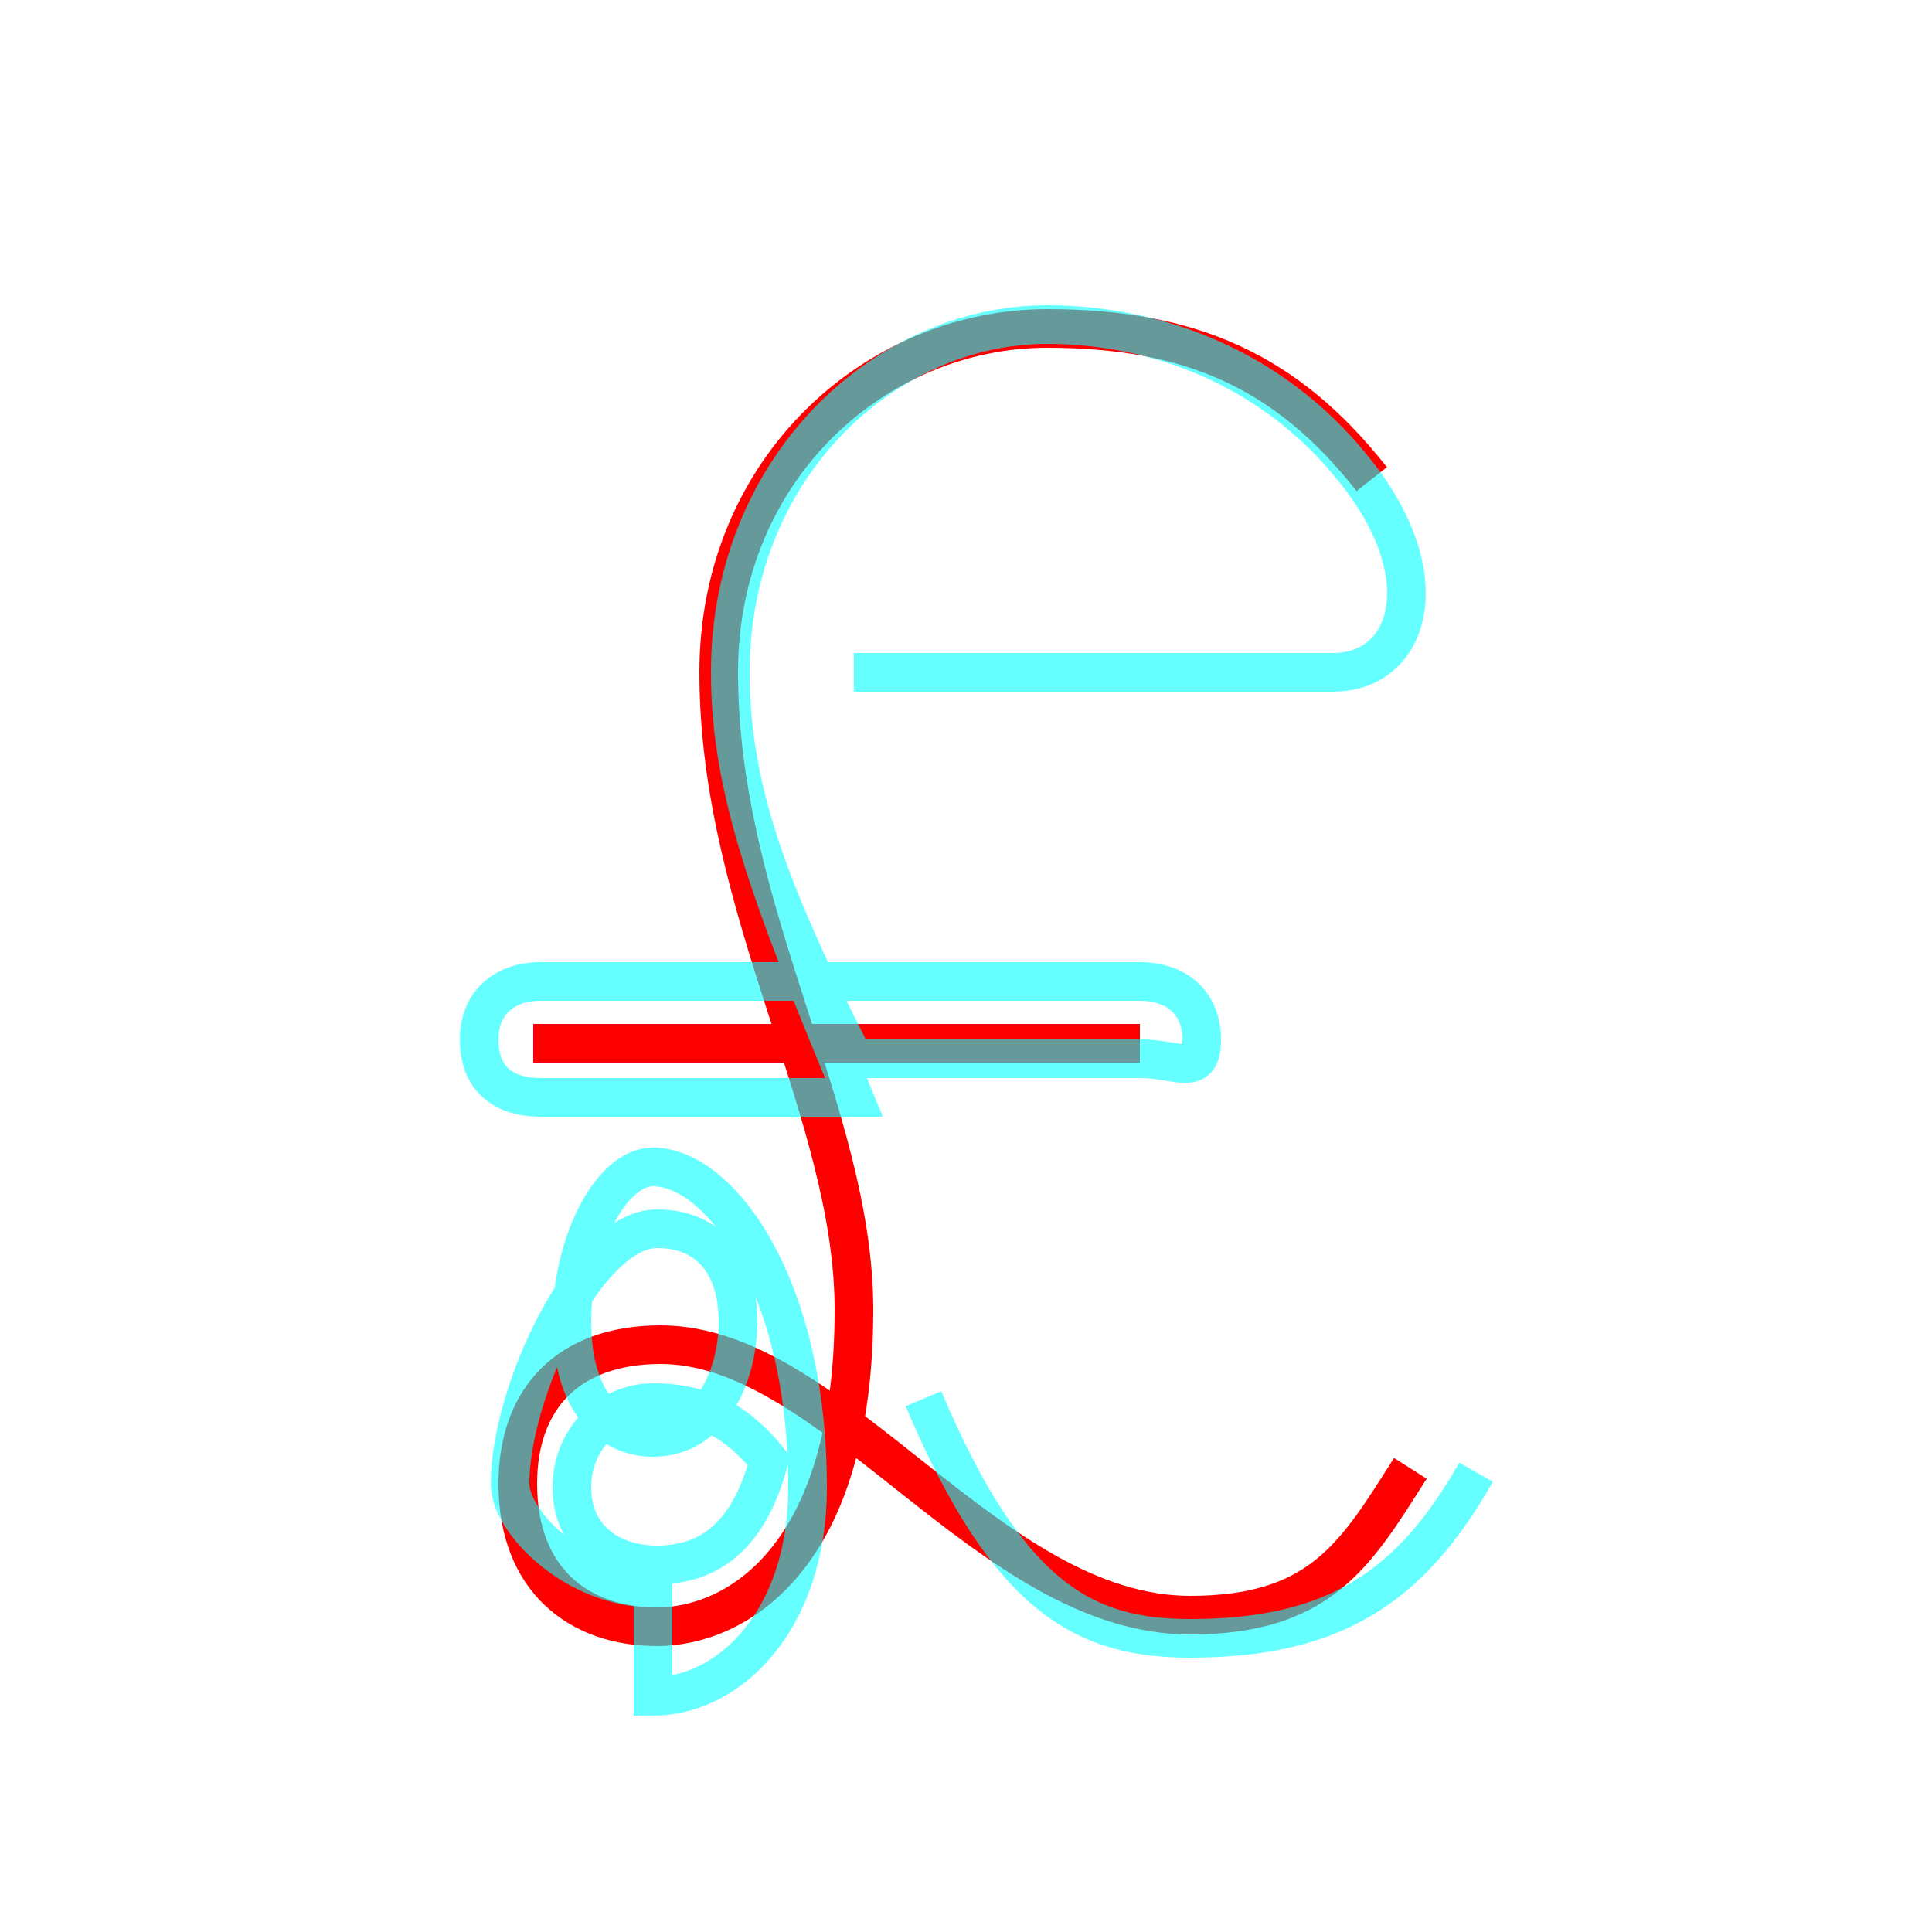 <?xml version='1.0' encoding='utf8'?>
<svg viewBox="0.0 -6.0 50.0 50.0" version="1.1" xmlns="http://www.w3.org/2000/svg">
<rect x="0.0" y="-6.0" width="50.0" height="50.0" fill="#333333" stroke="none"/>
<rect x="-1000" y="-1000" width="2000" height="2000" stroke="white" fill="white"/>
<g style="fill:none;stroke:rgba(255, 0, 0, 1);  stroke-width:1"><path d="M 35.5 -31.6 C 33.3 -34.4 30.8 -35.5 27.1 -35.5 C 22.7 -35.5 18.6 -31.9 18.6 -26.6 C 18.6 -20.4 22.1 -15.2 22.1 -10.1 C 22.1 -3.6 19.0 -1.9 17.0 -1.9 C 15.0 -1.9 13.4 -3.1 13.4 -5.6 C 13.4 -7.8 14.7 -9.2 17.1 -9.2 C 21.6 -9.2 25.6 -2.2 30.8 -2.2 C 34.2 -2.2 35.1 -3.8 36.5 -6.0 M 13.8 -17.0 L 29.5 -17.0" transform="translate(0.0 38.0)" />
</g>
<g style="fill:none;stroke:rgba(0, 255, 255, 0.6);  stroke-width:1">
<path d="M 35.0 -31.9 C 32.9 -34.5 29.9 -35.6 27.1 -35.6 C 22.9 -35.6 18.9 -31.9 18.9 -26.6 C 18.9 -23.6 19.9 -20.9 22.1 -16.6 L 29.5 -16.6 C 30.5 -16.6 31.1 -16.1 31.1 -17.1 C 31.1 -18.0 30.5 -18.6 29.5 -18.6 L 14.0 -18.6 C 13.0 -18.6 12.4 -18.0 12.4 -17.1 C 12.4 -16.1 13.0 -15.6 14.0 -15.6 L 22.1 -15.6 C 19.9 -20.9 18.9 -23.6 18.9 -26.6 C 18.9 -31.9 22.9 -35.6 27.1 -35.6 C 29.9 -35.6 32.9 -34.5 35.0 -31.9 C 37.3 -29.1 36.5 -26.6 34.5 -26.6 L 22.1 -26.6 M 19.9 -6.2 C 19.1 -7.2 18.2 -7.7 16.9 -7.7 C 15.8 -7.7 14.8 -6.8 14.8 -5.5 C 14.8 -4.2 15.8 -3.5 17.0 -3.5 C 18.4 -3.5 19.4 -4.3 19.9 -6.2 Z M 16.9 -2.9 C 14.9 -2.9 13.2 -4.6 13.2 -5.6 C 13.2 -8.0 15.2 -12.2 17.0 -12.2 C 18.4 -12.2 19.1 -11.2 19.1 -9.8 C 19.1 -8.4 18.4 -6.8 16.9 -6.8 C 15.8 -6.8 14.8 -7.7 14.8 -9.8 C 14.8 -11.8 15.8 -13.8 16.9 -13.8 C 18.6 -13.8 20.9 -10.8 20.9 -5.5 C 20.9 -2.1 18.9 -0.1 16.9 -0.1 Z M 38.2 -5.9 C 36.5 -2.9 34.5 -1.6 30.8 -1.6 C 28.1 -1.6 26.1 -2.6 23.9 -7.8" transform="translate(0.0 38.0)" />
</g>
</svg>
